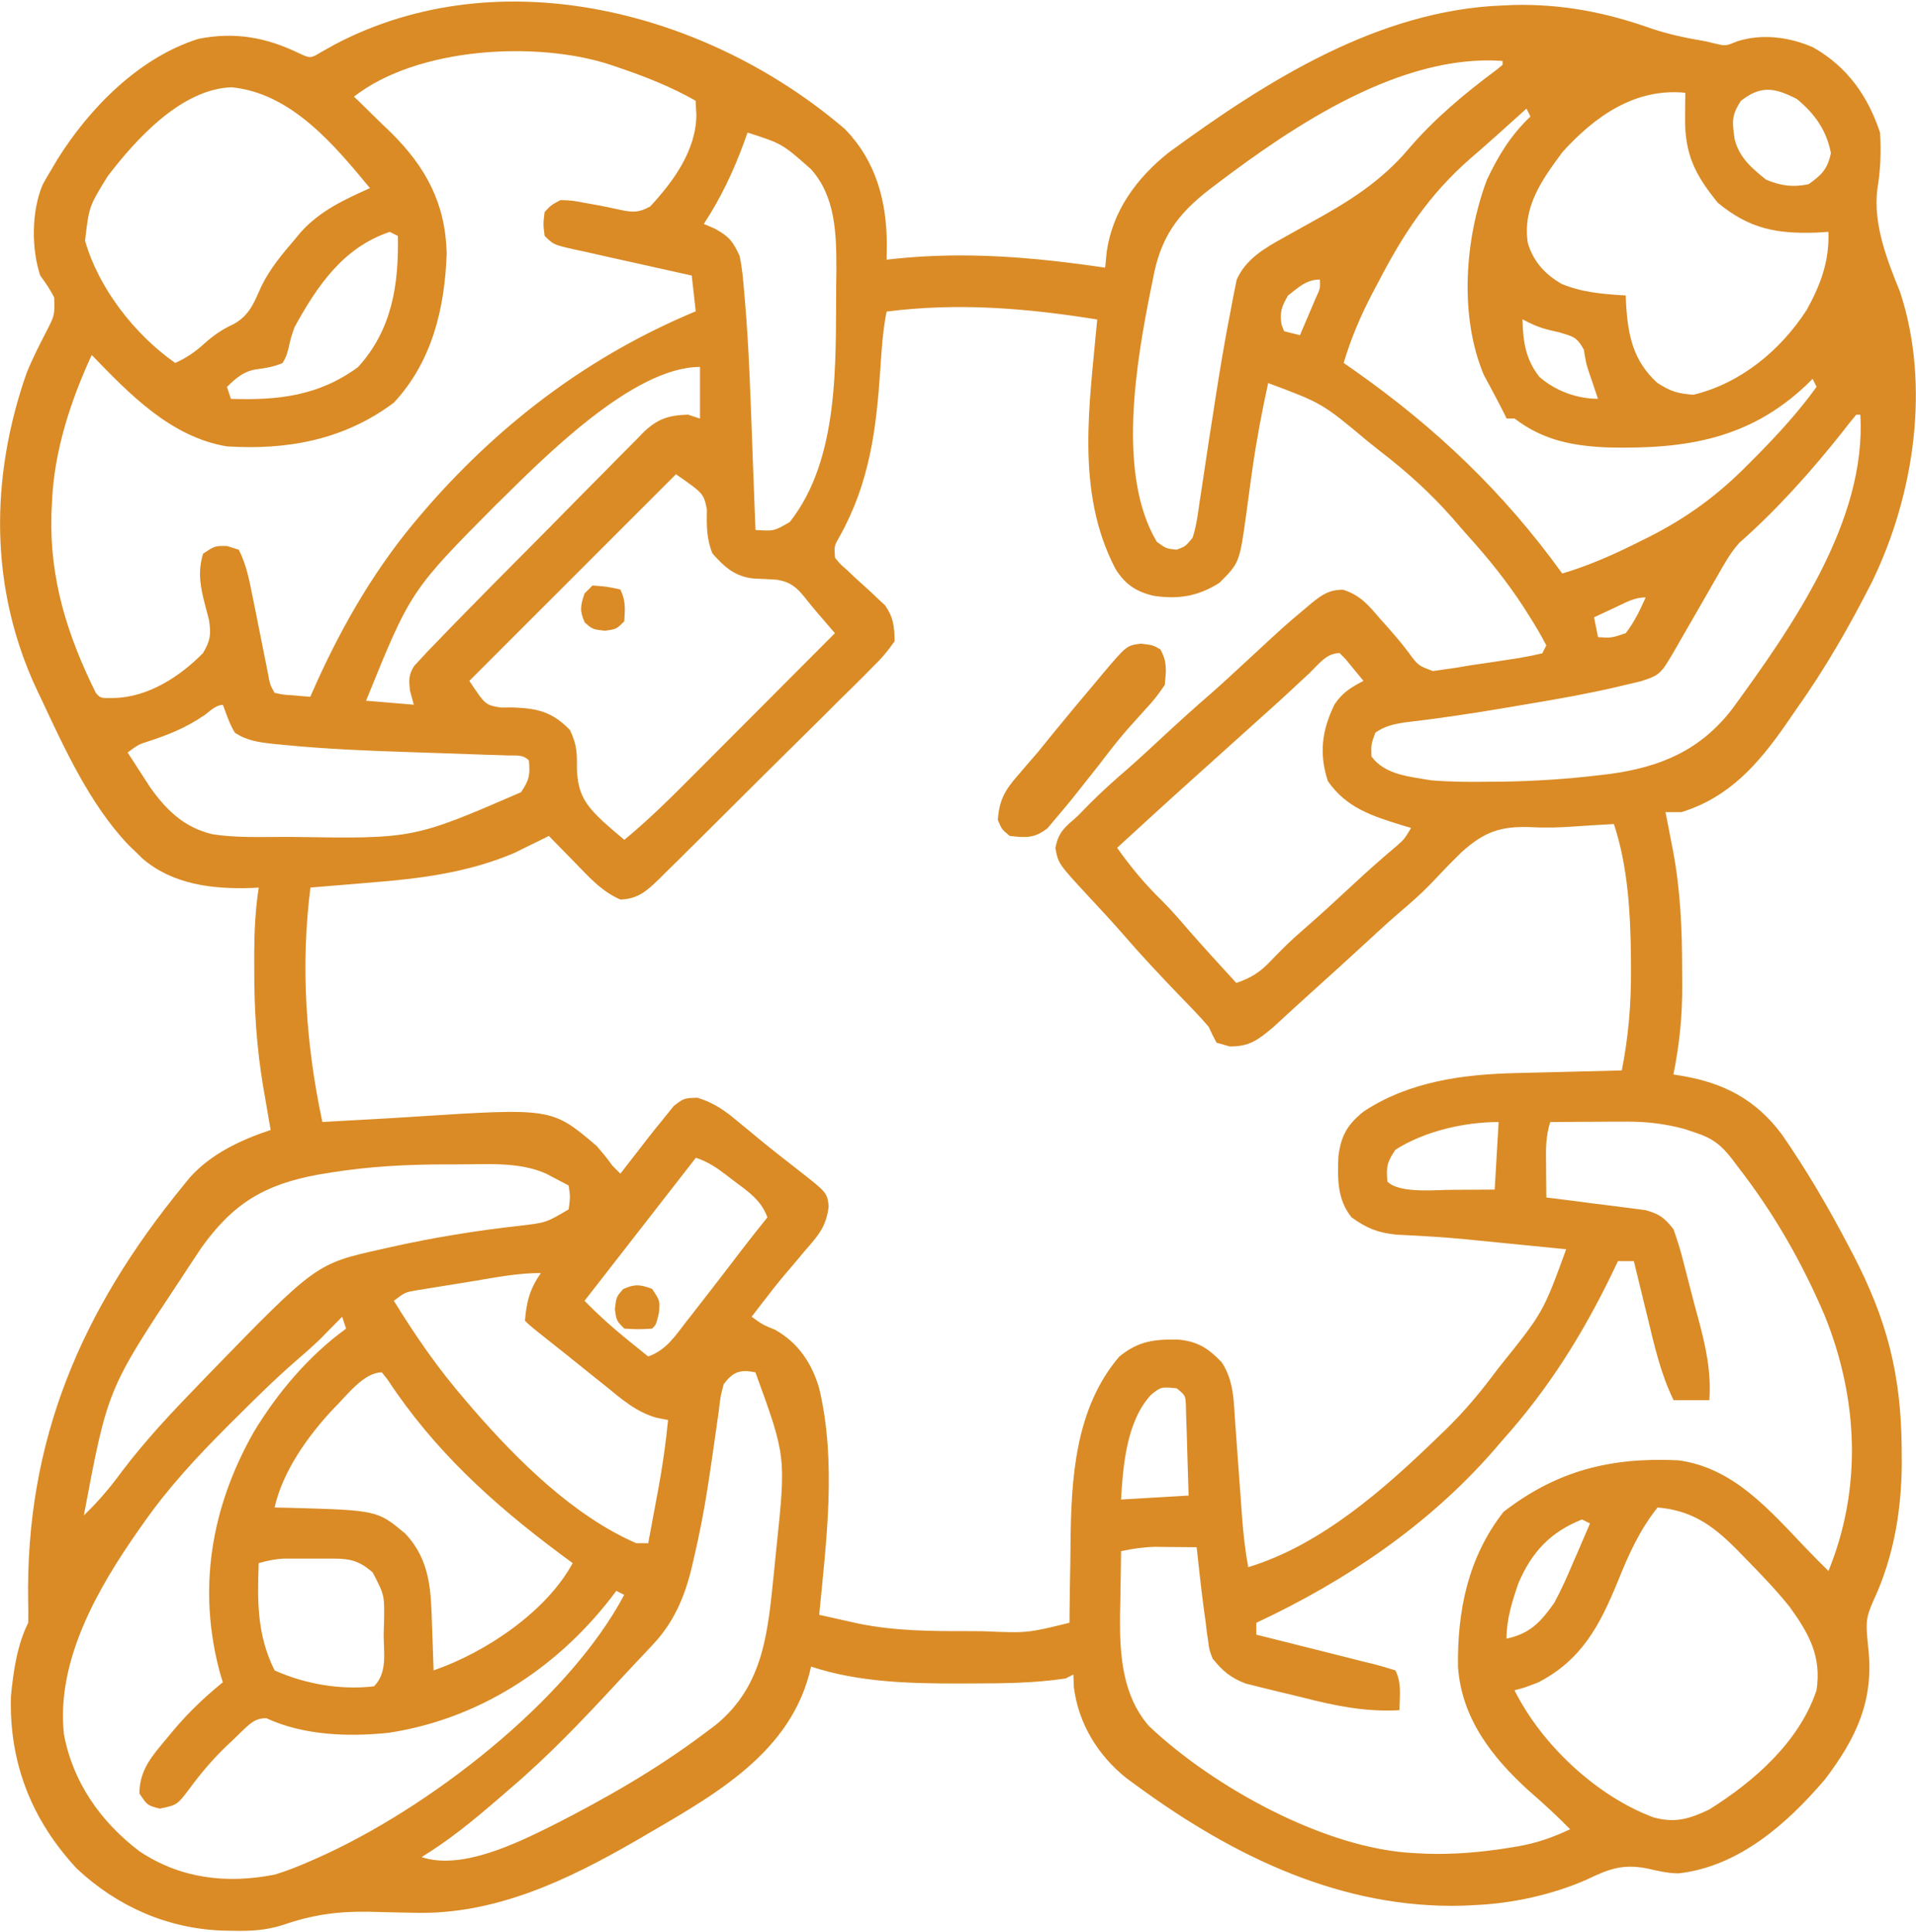 <?xml version="1.0" encoding="UTF-8"?>
<!DOCTYPE svg PUBLIC "-//W3C//DTD SVG 1.1//EN" "http://www.w3.org/Graphics/SVG/1.1/DTD/svg11.dtd">
<!-- Creator: CorelDRAW 2021 (64-Bit) -->
<svg xmlns="http://www.w3.org/2000/svg" xml:space="preserve" width="0.349in" height="0.352in" version="1.1" style="shape-rendering:geometricPrecision; text-rendering:geometricPrecision; image-rendering:optimizeQuality; fill-rule:evenodd; clip-rule:evenodd"
viewBox="0 0 348.22 350.65"
 xmlns:xlink="http://www.w3.org/1999/xlink"
 xmlns:xodm="http://www.corel.com/coreldraw/odm/2003">
 <defs>
  <style type="text/css">
   <![CDATA[
    .fil0 {fill:#DA8B25;fill-rule:nonzero}
   ]]>
  </style>
 </defs>
 <g id="Layer_x0020_1">
  <g id="round-table-ezgif.com-gif-maker.svg">
   <path class="fil0" d="M153.67 23.3c5.47,5.62 7.47,12.94 7.5,20.64 -0.01,0.99 -0.03,1.99 -0.04,2.98 0.44,-0.05 0.88,-0.1 1.34,-0.15 12.97,-1.39 25.51,-0.3 38.39,1.6 0.08,-0.87 0.16,-1.73 0.25,-2.62 0.96,-7.57 5.46,-13.68 11.31,-18.32 17.71,-12.97 38.08,-25.87 60.67,-26.72 0.66,-0.03 1.32,-0.06 2.01,-0.09 8.85,-0.2 16.8,1.36 25.08,4.3 3.21,1.08 6.41,1.73 9.74,2.29 0.61,0.15 1.22,0.29 1.86,0.44 1.86,0.44 1.86,0.44 4,-0.44 4.48,-1.42 9.51,-0.76 13.77,1.13 6.21,3.54 9.93,8.83 12.14,15.49 0.21,3.49 0.08,6.89 -0.5,10.33 -0.78,6.33 1.78,12.82 4.13,18.61 5.58,16.92 2.59,36.9 -5.08,52.67 -4.07,8.03 -8.51,15.78 -13.72,23.11 -0.64,0.92 -1.26,1.83 -1.89,2.75 -5.05,7.24 -10.29,13.32 -19.05,16.03 -0.95,0 -1.9,0 -2.89,0 0.22,1.13 0.22,1.13 0.45,2.27 0.2,1.02 0.39,2.04 0.59,3.05 0.09,0.49 0.2,0.98 0.29,1.49 1.41,7.32 1.69,14.54 1.7,21.99 0.01,0.86 0.02,1.72 0.02,2.61 0.02,5.57 -0.5,10.81 -1.61,16.27 0.49,0.08 0.99,0.16 1.5,0.24 7.74,1.31 13.53,4.35 18.25,10.71 4.45,6.42 8.4,13.18 12.03,20.11 0.28,0.54 0.57,1.09 0.87,1.65 6.19,11.93 8.74,21.83 8.84,35.32 0.01,0.9 0.02,1.8 0.02,2.73 -0.08,8.02 -1.28,15.76 -4.41,23.18 -2.2,4.93 -2.2,4.93 -1.71,10.07 1.15,9.64 -2.1,16.53 -7.81,24.06 -6.9,8.11 -15.71,15.91 -26.68,17.13 -2.01,-0.03 -3.81,-0.47 -5.78,-0.92 -4.39,-0.82 -6.86,0.12 -10.81,2.02 -6.26,2.77 -13.61,4.38 -20.42,4.66 -1.07,0.06 -1.07,0.06 -2.16,0.11 -22.04,0.61 -41.75,-8.99 -59.23,-21.78 -0.65,-0.47 -1.29,-0.95 -1.95,-1.43 -5.15,-4.14 -8.64,-9.82 -9.51,-16.45 -0.04,-1.16 -0.04,-1.16 -0.09,-2.35 -0.48,0.24 -0.95,0.48 -1.44,0.72 -5.84,0.87 -11.67,0.89 -17.56,0.9 -0.77,0 -0.77,0 -1.55,0.01 -9.05,0 -18.45,-0.19 -27.12,-3.08 -0.11,0.45 -0.22,0.89 -0.33,1.35 -4.04,15.28 -18.73,22.79 -31.49,30.29 -12.38,7.15 -25.62,13.5 -40.26,13.11 -0.92,-0.02 -1.84,-0.04 -2.79,-0.05 -1.9,-0.04 -3.8,-0.09 -5.7,-0.14 -5.66,-0.08 -10.19,0.59 -15.53,2.44 -3.03,0.95 -5.84,1.1 -8.99,1.02 -0.59,-0.01 -1.17,-0.02 -1.77,-0.03 -10.09,-0.34 -19.21,-4.37 -26.58,-11.26 -8.23,-8.84 -12.34,-19.26 -11.98,-31.37 0.44,-4.44 1.11,-9.28 3.14,-13.32 0.04,-1.26 0.02,-2.52 -0.01,-3.77 -0.52,-29.34 9.64,-53.01 28.18,-75.68 0.4,-0.49 0.8,-0.99 1.22,-1.5 3.88,-4.31 9.22,-6.8 14.67,-8.62 -0.15,-0.85 -0.3,-1.71 -0.45,-2.59 -0.2,-1.15 -0.4,-2.3 -0.59,-3.46 -0.09,-0.56 -0.2,-1.12 -0.3,-1.69 -1.22,-7.23 -1.67,-14.27 -1.64,-21.6 0,-0.78 0,-1.56 -0.01,-2.36 0.01,-4.19 0.19,-8.21 0.82,-12.35 -0.41,0.02 -0.82,0.05 -1.25,0.07 -7.06,0.24 -14.36,-0.6 -19.87,-5.35 -0.42,-0.4 -0.84,-0.81 -1.26,-1.23 -0.41,-0.39 -0.82,-0.78 -1.24,-1.19 -7.14,-7.48 -11.73,-17.72 -16.09,-26.98 -0.21,-0.44 -0.42,-0.89 -0.64,-1.34 -8.62,-18.41 -8.48,-38.53 -1.83,-57.52 1.05,-2.6 2.3,-5.04 3.59,-7.54 1.52,-2.97 1.52,-2.97 1.42,-6.17 -0.74,-1.46 -1.57,-2.68 -2.54,-3.99 -1.63,-4.91 -1.6,-11.74 0.45,-16.53 0.54,-1 1.12,-2 1.72,-2.97 0.3,-0.52 0.62,-1.05 0.93,-1.58 5.86,-9.38 14.88,-18.57 25.68,-21.95 6.59,-1.29 12.22,-0.28 18.18,2.59 2.16,1 2.16,1 4.13,-0.19 0.79,-0.44 1.59,-0.89 2.41,-1.35 30.14,-15.9 67.99,-5.96 92.89,15.48zm-89.32 -6c0.31,0.3 0.62,0.59 0.94,0.9 1.42,1.38 2.84,2.77 4.25,4.16 0.73,0.7 0.73,0.7 1.47,1.41 6.37,6.28 9.96,12.91 10.17,22.01 -0.33,9.93 -2.66,19.7 -9.61,27.13 -8.98,6.73 -19.31,8.65 -30.34,7.94 -10.2,-1.71 -17.64,-9.46 -24.56,-16.61 -3.85,8.33 -6.84,17.49 -7.22,26.72 -0.04,0.75 -0.08,1.49 -0.11,2.26 -0.32,11.79 2.89,21.95 8.06,32.41 0.86,1 0.86,1 3.25,0.95 6.21,-0.11 11.99,-3.83 16.25,-8.17 1.35,-2.3 1.48,-3.37 1.08,-6.02 -0.22,-0.86 -0.45,-1.72 -0.68,-2.6 -0.89,-3.42 -1.41,-5.99 -0.4,-9.43 2.17,-1.44 2.17,-1.44 4.38,-1.4 1.04,0.34 1.04,0.34 2.12,0.68 1.38,2.7 1.91,5.53 2.5,8.49 0.19,0.93 0.38,1.86 0.57,2.81 0.19,0.97 0.38,1.94 0.58,2.92 0.38,1.92 0.77,3.83 1.15,5.74 0.17,0.85 0.34,1.69 0.51,2.57 0.36,1.98 0.36,1.98 1.18,3.47 1.53,0.34 1.53,0.34 3.29,0.45 0.6,0.06 1.19,0.11 1.81,0.16 0.69,0.05 0.69,0.05 1.4,0.11 0.38,-0.85 0.75,-1.7 1.14,-2.57 5.05,-11.12 11.06,-21.39 19.08,-30.66 0.75,-0.87 0.75,-0.87 1.51,-1.76 13.52,-15.3 29.41,-27.2 48.32,-35.07 -0.24,-2.15 -0.47,-4.29 -0.72,-6.5 -0.76,-0.17 -1.51,-0.33 -2.3,-0.51 -2.81,-0.62 -5.62,-1.26 -8.43,-1.88 -1.21,-0.27 -2.43,-0.54 -3.65,-0.81 -1.75,-0.39 -3.49,-0.78 -5.24,-1.18 -0.55,-0.11 -1.09,-0.23 -1.66,-0.35 -3.85,-0.88 -3.85,-0.88 -5.46,-2.49 -0.27,-2.12 -0.27,-2.12 0,-4.33 1.18,-1.26 1.18,-1.26 2.89,-2.17 2.16,0.08 2.16,0.08 4.56,0.54 0.83,0.15 1.66,0.3 2.52,0.45 1.31,0.26 2.63,0.53 3.92,0.82 2.23,0.46 3.26,0.46 5.29,-0.64 4.24,-4.56 8.36,-10.23 8.4,-16.66 -0.05,-0.84 -0.09,-1.7 -0.14,-2.57 -4.43,-2.51 -9.01,-4.33 -13.81,-5.96 -0.55,-0.19 -1.09,-0.38 -1.64,-0.56 -13.4,-4.41 -35.15,-3.22 -46.66,5.8zm156.73 15.89c-0.4,0.29 -0.79,0.6 -1.2,0.9 -5.97,4.63 -8.98,8.83 -10.36,16.43 -0.1,0.48 -0.2,0.97 -0.3,1.47 -2.69,13.34 -6.3,33.92 1.02,46.2 1.68,1.23 1.68,1.23 3.61,1.44 1.61,-0.61 1.61,-0.61 2.89,-2.17 0.69,-2.09 0.96,-4.22 1.26,-6.4 0.15,-0.96 0.15,-0.96 0.3,-1.93 0.21,-1.37 0.41,-2.74 0.62,-4.12 0.51,-3.55 1.08,-7.08 1.63,-10.63 0.11,-0.69 0.22,-1.39 0.32,-2.1 0.85,-5.44 1.75,-10.86 2.82,-16.26 0.12,-0.67 0.25,-1.35 0.38,-2.04 0.12,-0.61 0.24,-1.22 0.37,-1.85 0.1,-0.51 0.2,-1.02 0.31,-1.55 1.64,-3.75 5.08,-5.76 8.53,-7.66 0.81,-0.46 1.62,-0.91 2.46,-1.38 0.84,-0.47 1.7,-0.94 2.54,-1.41 6.79,-3.73 12.65,-7.37 17.69,-13.31 4.66,-5.48 10.22,-10.1 15.97,-14.38 0.38,-0.31 0.75,-0.62 1.14,-0.93 0,-0.24 0,-0.47 0,-0.72 -18.52,-1.32 -37.89,11.7 -52,22.39zm-201.51 -1.44c-3.39,5.49 -3.39,5.49 -4.11,11.72 2.49,8.69 9,17.03 16.39,22.22 2.06,-0.95 3.61,-1.99 5.28,-3.52 1.7,-1.51 3.21,-2.57 5.28,-3.52 2.94,-1.58 3.78,-3.97 5.11,-6.93 1.56,-3.17 3.71,-5.76 6,-8.42 0.38,-0.46 0.75,-0.91 1.14,-1.38 3.52,-3.89 7.84,-5.89 12.58,-8.01 -6.51,-7.88 -14.29,-17.26 -25.15,-18.33 -9.11,0.31 -17.39,9.44 -22.52,16.17zm264.35 -4.33c-3.76,5.08 -7.2,9.91 -6.26,16.41 0.98,3.39 3.1,5.71 6.12,7.47 3.74,1.58 7.66,1.88 11.69,2.12 0.02,0.51 0.04,1.01 0.06,1.53 0.34,5.73 1.28,10.31 5.62,14.31 2.43,1.6 3.74,1.98 6.6,2.21 8.64,-2.08 15.87,-8.1 20.62,-15.44 2.54,-4.63 4.12,-8.86 3.93,-14.17 -0.7,0.04 -1.4,0.09 -2.12,0.13 -7.3,0.26 -12.23,-0.68 -17.97,-5.41 -4.17,-5.12 -6.03,-8.83 -5.96,-15.48 0,-0.85 0.01,-1.69 0.02,-2.57 0.01,-0.64 0.02,-1.28 0.03,-1.95 -9.12,-0.91 -16.45,4.26 -22.39,10.84zm32.5 -9.39c-1.81,2.7 -1.59,3.92 -1.16,7.01 0.89,3.37 3.05,5.19 5.72,7.34 2.65,1.11 4.9,1.42 7.72,0.82 2.41,-1.71 3.42,-2.74 4.06,-5.64 -0.82,-4.2 -2.91,-7.13 -6.19,-9.85 -4.01,-2.04 -6.48,-2.54 -10.15,0.32zm-39 1.44c-0.46,0.41 -0.91,0.82 -1.38,1.24 -2.93,2.65 -5.87,5.29 -8.87,7.87 -7.43,6.52 -12.06,13.54 -16.61,22.3 -0.38,0.71 -0.75,1.41 -1.14,2.14 -2.16,4.15 -3.88,8.18 -5.22,12.66 0.64,0.45 1.27,0.89 1.93,1.35 14.82,10.42 27.19,22.2 37.8,36.93 4.82,-1.45 9.23,-3.38 13.72,-5.64 0.9,-0.45 0.9,-0.45 1.84,-0.91 7.15,-3.59 12.83,-7.77 18.43,-13.49 0.57,-0.57 1.13,-1.15 1.72,-1.73 3.78,-3.86 7.36,-7.78 10.51,-12.17 -0.24,-0.48 -0.47,-0.95 -0.72,-1.45 -0.36,0.37 -0.73,0.74 -1.12,1.11 -10.46,9.91 -22.04,11.67 -35.94,11.37 -6.46,-0.25 -11.89,-1.28 -17.11,-5.26 -0.47,0 -0.95,0 -1.44,0 -0.2,-0.4 -0.4,-0.82 -0.61,-1.24 -0.56,-1.11 -1.13,-2.2 -1.71,-3.28 -0.46,-0.87 -0.46,-0.87 -0.93,-1.75 -0.3,-0.57 -0.61,-1.13 -0.93,-1.73 -4.45,-10.7 -3.43,-24.62 0.57,-35.33 2.08,-4.43 4.37,-8.19 7.94,-11.56 -0.36,-0.71 -0.36,-0.71 -0.72,-1.44zm-141.56 4.34c-0.21,0.59 -0.42,1.18 -0.64,1.8 -1.95,5.31 -4.2,10.07 -7.31,14.81 0.67,0.28 1.34,0.57 2.03,0.86 2.62,1.49 3.21,2.23 4.47,4.92 0.45,2.08 0.64,4.16 0.81,6.28 0.05,0.63 0.11,1.26 0.17,1.9 0.7,8.27 0.98,16.57 1.28,24.86 0.06,1.64 0.13,3.28 0.18,4.92 0.16,3.96 0.31,7.92 0.45,11.88 3.38,0.22 3.38,0.22 6.23,-1.44 9.09,-11.49 8.33,-29.09 8.44,-43.02 0.02,-0.91 0.03,-1.82 0.04,-2.76 0,-6.46 -0.1,-13.35 -4.64,-18.37 -5.21,-4.61 -5.21,-4.61 -11.51,-6.64zm-65 18.05c-8.5,2.83 -13.22,9.84 -17.34,17.34 -0.68,1.99 -0.68,1.99 -1.08,3.79 -0.41,1.53 -0.41,1.53 -1.08,2.71 -1.65,0.7 -3.12,0.94 -4.89,1.16 -2.28,0.4 -3.59,1.6 -5.22,3.18 0.24,0.71 0.48,1.43 0.72,2.17 8.59,0.29 16,-0.54 23.11,-5.78 6.17,-6.78 7.41,-14.98 7.23,-23.83 -0.48,-0.24 -0.95,-0.47 -1.44,-0.72zm163.23 11.56c-1.15,2 -1.54,3 -1.18,5.28 0.15,0.4 0.31,0.81 0.46,1.22 1.43,0.35 1.43,0.35 2.89,0.72 0.6,-1.42 1.2,-2.83 1.81,-4.25 0.33,-0.79 0.67,-1.57 1.01,-2.38 0.88,-1.9 0.88,-1.9 0.8,-3.48 -2.46,0 -3.89,1.43 -5.78,2.89zm-72.95 2.89c-0.7,3.5 -0.92,6.99 -1.15,10.55 -0.73,10.96 -1.96,20.62 -7.39,30.36 -1,1.72 -1,1.72 -0.84,3.87 0.93,1.15 0.93,1.15 2.19,2.24 0.68,0.64 0.68,0.64 1.37,1.3 0.96,0.88 1.92,1.76 2.89,2.63 0.46,0.44 0.91,0.86 1.38,1.31 0.42,0.38 0.84,0.77 1.27,1.17 1.53,2.22 1.69,3.83 1.73,6.52 -1.31,1.89 -2.47,3.24 -4.1,4.8 -0.45,0.46 -0.89,0.9 -1.35,1.37 -1.47,1.49 -2.97,2.95 -4.46,4.41 -1.03,1.03 -2.06,2.05 -3.08,3.08 -2.16,2.15 -4.32,4.29 -6.5,6.43 -2.78,2.74 -5.55,5.49 -8.32,8.26 -2.12,2.12 -4.25,4.23 -6.38,6.35 -1.03,1.01 -2.04,2.03 -3.07,3.04 -1.42,1.42 -2.86,2.83 -4.3,4.24 -0.64,0.64 -0.64,0.64 -1.28,1.28 -2.22,2.15 -3.83,3.59 -7,3.69 -3.48,-1.49 -5.93,-4.32 -8.53,-7 -0.43,-0.43 -0.87,-0.88 -1.31,-1.33 -1.06,-1.07 -2.12,-2.15 -3.16,-3.23 -0.56,0.28 -1.11,0.56 -1.68,0.84 -1.16,0.57 -1.16,0.57 -2.34,1.14 -0.75,0.37 -1.5,0.74 -2.26,1.12 -8.42,3.58 -17.15,4.67 -26.18,5.38 -1.06,0.09 -2.13,0.18 -3.19,0.27 -2.56,0.22 -5.12,0.43 -7.68,0.63 -1.81,14.25 -0.83,28.59 2.17,42.61 1.31,-0.07 2.61,-0.15 3.92,-0.22 1.17,-0.07 2.33,-0.12 3.48,-0.19 3.06,-0.16 6.11,-0.34 9.16,-0.54 25.15,-1.62 25.15,-1.62 33.27,5.29 1.62,1.89 1.62,1.89 2.89,3.61 0.48,0.48 0.95,0.95 1.44,1.44 0.53,-0.68 1.06,-1.38 1.61,-2.08 0.71,-0.91 1.42,-1.83 2.14,-2.75 0.35,-0.45 0.69,-0.9 1.05,-1.37 1.03,-1.32 2.08,-2.62 3.14,-3.91 0.58,-0.72 1.15,-1.44 1.75,-2.18 1.86,-1.43 1.86,-1.43 4.32,-1.51 2.98,0.92 5,2.34 7.34,4.32 0.88,0.72 1.76,1.44 2.63,2.16 0.45,0.37 0.89,0.75 1.36,1.13 2.3,1.9 4.67,3.73 7.03,5.57 5.16,4.04 5.16,4.04 5.49,6.48 -0.4,3.74 -1.9,5.39 -4.31,8.14 -0.8,0.95 -1.6,1.9 -2.39,2.85 -0.38,0.46 -0.77,0.91 -1.17,1.37 -1.44,1.7 -2.8,3.45 -4.16,5.22 -0.39,0.51 -0.78,1.01 -1.18,1.53 -0.27,0.34 -0.53,0.68 -0.8,1.04 2.08,1.48 2.08,1.48 4.24,2.35 4.21,2.35 6.7,6.07 8.04,10.65 3.18,13.38 1.31,27.66 0,41.17 1.55,0.35 3.1,0.69 4.65,1.04 0.86,0.19 1.73,0.38 2.61,0.58 6.59,1.32 13.11,1.37 19.82,1.35 0.92,0.01 1.83,0.01 2.77,0.02 8.02,0.34 8.02,0.34 15.64,-1.55 0.01,-1.11 0.01,-1.11 0.02,-2.24 0.03,-2.82 0.07,-5.64 0.13,-8.46 0.02,-1.21 0.03,-2.41 0.04,-3.62 0.11,-11.89 0.82,-24.6 8.83,-34.02 3.49,-2.88 6.46,-3.22 10.88,-3.11 3.44,0.35 5.43,1.64 7.76,4.11 2.24,3.39 2.18,7.06 2.46,11.03 0.06,0.92 0.06,0.92 0.14,1.85 0.14,1.95 0.28,3.9 0.42,5.85 0.14,1.95 0.28,3.89 0.43,5.84 0.09,1.21 0.17,2.42 0.26,3.63 0.23,3.05 0.56,6.03 1.12,9.04 13.27,-4.02 24.9,-14.34 34.67,-23.83 0.4,-0.38 0.79,-0.77 1.2,-1.15 3.1,-3.03 5.84,-6.22 8.45,-9.68 0.4,-0.53 0.81,-1.06 1.22,-1.61 8.06,-10.03 8.06,-10.03 12.24,-21.51 -2.99,-0.29 -5.98,-0.59 -8.97,-0.89 -1.01,-0.1 -2.02,-0.2 -3.04,-0.3 -1.47,-0.15 -2.95,-0.29 -4.43,-0.44 -0.48,-0.04 -0.97,-0.09 -1.48,-0.15 -2.51,-0.24 -5.01,-0.44 -7.51,-0.58 -0.73,-0.04 -0.73,-0.04 -1.48,-0.09 -1.35,-0.08 -2.69,-0.15 -4.02,-0.21 -3.38,-0.36 -5.3,-1.16 -8.07,-3.13 -2.61,-3.27 -2.54,-6.87 -2.41,-10.91 0.44,-3.84 1.57,-5.89 4.57,-8.31 8.24,-5.47 18.08,-6.79 27.76,-7.01 0.55,-0.02 1.11,-0.03 1.68,-0.04 1.74,-0.04 3.48,-0.09 5.23,-0.13 1.19,-0.04 2.39,-0.07 3.58,-0.09 2.9,-0.08 5.8,-0.15 8.7,-0.22 1.19,-6.06 1.7,-11.89 1.67,-18.06 0,-0.84 0,-1.68 -0.01,-2.55 -0.09,-8.01 -0.55,-16.51 -3.1,-24.17 -0.77,0.04 -1.52,0.09 -2.3,0.13 -0.5,0.03 -1,0.06 -1.51,0.09 -1.11,0.07 -2.23,0.14 -3.34,0.22 -2.69,0.19 -5.24,0.28 -7.95,0.12 -5.56,-0.21 -8.54,0.9 -12.6,4.57 -1.92,1.87 -3.77,3.8 -5.6,5.75 -1.82,1.89 -3.79,3.59 -5.78,5.29 -1.91,1.64 -3.76,3.34 -5.6,5.05 -3.27,3.01 -6.56,6.01 -9.87,8.98 -1.24,1.11 -2.47,2.23 -3.7,3.36 -0.63,0.58 -1.26,1.15 -1.91,1.75 -0.84,0.78 -0.84,0.78 -1.71,1.58 -2.7,2.26 -4.35,3.59 -7.95,3.53 -0.78,-0.22 -1.58,-0.45 -2.39,-0.68 -0.52,-0.95 -1,-1.91 -1.44,-2.89 -0.8,-0.95 -1.63,-1.87 -2.49,-2.76 -0.49,-0.52 -0.99,-1.04 -1.5,-1.57 -0.52,-0.54 -1.03,-1.08 -1.57,-1.62 -3.38,-3.52 -6.7,-7.06 -9.89,-10.75 -2.04,-2.35 -4.17,-4.62 -6.28,-6.9 -5.6,-6.05 -5.6,-6.05 -6.12,-8.89 0.55,-2.96 1.76,-3.81 4.01,-5.78 0.8,-0.81 1.6,-1.62 2.39,-2.44 2.16,-2.16 4.42,-4.18 6.73,-6.17 2.17,-1.91 4.29,-3.87 6.41,-5.84 2.93,-2.72 5.88,-5.4 8.91,-8.01 2.12,-1.87 4.18,-3.79 6.26,-5.71 7.15,-6.62 7.15,-6.62 10.47,-9.39 0.43,-0.37 0.86,-0.74 1.32,-1.13 1.95,-1.56 3.24,-2.48 5.78,-2.48 3.12,1 4.57,2.75 6.66,5.2 0.36,0.4 0.73,0.82 1.11,1.24 1.43,1.62 2.84,3.22 4.12,4.95 1.76,2.4 1.76,2.4 4.46,3.4 0.64,-0.09 1.29,-0.2 1.96,-0.29 1.11,-0.15 1.11,-0.15 2.25,-0.32 0.88,-0.15 1.75,-0.3 2.66,-0.45 1.14,-0.17 2.28,-0.33 3.43,-0.5 1.19,-0.18 2.37,-0.36 3.57,-0.54 0.87,-0.13 0.87,-0.13 1.75,-0.27 1.42,-0.24 2.84,-0.54 4.25,-0.86 0.24,-0.48 0.48,-0.95 0.72,-1.45 -0.96,-1.83 -1.96,-3.54 -3.07,-5.28 -0.32,-0.52 -0.66,-1.04 -0.99,-1.57 -3.03,-4.67 -6.42,-8.89 -10.14,-13.01 -0.95,-1.06 -1.87,-2.13 -2.79,-3.2 -4.08,-4.65 -8.44,-8.56 -13.34,-12.33 -0.69,-0.54 -1.37,-1.08 -2.07,-1.65 -8.32,-6.96 -8.32,-6.96 -18.15,-10.63 -1.15,5.22 -2.13,10.45 -2.88,15.75 -0.18,1.3 -0.18,1.3 -0.37,2.62 -0.24,1.73 -0.47,3.47 -0.7,5.2 -1.26,9.09 -1.26,9.09 -4.9,12.73 -3.91,2.48 -7.5,3.05 -12.01,2.36 -3.2,-0.78 -5.13,-2.08 -6.89,-4.88 -7.37,-14.09 -4.67,-30.11 -3.32,-45.33 -12.81,-2.07 -25.36,-3.1 -38.28,-1.44zm115.56 1.44c0.1,4.01 0.54,7.26 3.08,10.47 2.9,2.54 6.81,3.98 10.64,3.98 -0.15,-0.42 -0.28,-0.84 -0.43,-1.27 -0.19,-0.57 -0.37,-1.13 -0.57,-1.71 -0.2,-0.59 -0.41,-1.19 -0.62,-1.79 -0.55,-1.73 -0.55,-1.73 -0.95,-4.17 -1.3,-2.37 -2.03,-2.4 -4.56,-3.16 -0.62,-0.15 -1.24,-0.29 -1.89,-0.44 -1.74,-0.44 -3.13,-1.05 -4.7,-1.91zm-186.25 33.4c-15.81,15.91 -15.81,15.91 -23.92,35.93 2.86,0.24 5.72,0.47 8.67,0.72 -0.22,-0.84 -0.45,-1.67 -0.68,-2.53 -0.22,-1.89 -0.28,-2.88 0.74,-4.5 0.38,-0.42 0.77,-0.83 1.17,-1.26 0.47,-0.5 0.93,-1 1.41,-1.52 0.56,-0.58 1.12,-1.16 1.7,-1.75 0.66,-0.68 1.31,-1.36 1.99,-2.07 2.38,-2.45 4.78,-4.88 7.18,-7.32 0.44,-0.44 0.87,-0.88 1.31,-1.33 2.3,-2.32 4.6,-4.64 6.91,-6.96 1.9,-1.9 3.79,-3.83 5.68,-5.75 2.29,-2.34 4.6,-4.66 6.9,-6.98 0.88,-0.88 1.75,-1.76 2.61,-2.65 1.21,-1.23 2.43,-2.46 3.66,-3.68 0.35,-0.37 0.71,-0.74 1.07,-1.11 2.59,-2.54 4.61,-3.19 8.2,-3.31 0.71,0.24 1.43,0.47 2.17,0.72 0,-3.1 0,-6.2 0,-9.39 -12.27,0 -28.73,16.84 -36.75,24.74zm246.92 -16.07c-0.87,1.03 -1.71,2.09 -2.53,3.16 -5.66,7.14 -11.87,14.09 -18.72,20.13 -1.64,1.81 -2.76,3.88 -3.97,5.99 -0.26,0.46 -0.53,0.92 -0.8,1.39 -0.84,1.45 -1.68,2.91 -2.51,4.37 -1.11,1.92 -2.21,3.83 -3.32,5.76 -0.25,0.44 -0.5,0.88 -0.76,1.33 -2.97,5.14 -2.97,5.14 -6.52,6.32 -0.94,0.23 -1.88,0.46 -2.83,0.67 -0.51,0.12 -1.02,0.25 -1.54,0.37 -5.29,1.23 -10.62,2.18 -15.97,3.07 -1.61,0.27 -3.22,0.54 -4.83,0.82 -5.99,1.01 -11.97,1.89 -18,2.59 -2.03,0.35 -3.41,0.67 -5.1,1.82 -0.78,2.1 -0.78,2.1 -0.72,4.33 2.47,3.38 6.97,3.67 10.84,4.34 3.31,0.28 6.6,0.31 9.93,0.27 0.9,0 1.81,-0.01 2.74,-0.02 5.95,-0.09 11.84,-0.45 17.75,-1.16 0.68,-0.08 1.36,-0.16 2.06,-0.24 9.31,-1.27 16.49,-4.33 22.27,-11.84 10.85,-14.9 24.41,-34.21 23.26,-53.46 -0.24,0 -0.48,0 -0.72,0zm-214.51 10.83c-12.39,12.39 -24.79,24.79 -37.56,37.56 2.93,4.39 2.93,4.39 5.71,4.84 1.08,-0.01 1.08,-0.01 2.2,-0.01 4.51,0.17 7.14,0.78 10.38,4.1 1.29,2.77 1.28,4.1 1.26,7.09 0.16,4.5 1.54,6.5 4.69,9.48 1.29,1.17 2.59,2.28 3.93,3.39 4.54,-3.75 8.67,-7.86 12.81,-12.03 0.75,-0.74 1.48,-1.48 2.22,-2.22 1.93,-1.93 3.85,-3.86 5.77,-5.79 1.97,-1.97 3.94,-3.95 5.91,-5.92 3.85,-3.87 7.7,-7.74 11.56,-11.6 -0.43,-0.5 -0.43,-0.5 -0.88,-1.02 -0.38,-0.45 -0.77,-0.89 -1.17,-1.36 -0.38,-0.44 -0.77,-0.88 -1.15,-1.34 -0.74,-0.87 -1.47,-1.76 -2.18,-2.66 -1.57,-1.96 -2.64,-2.9 -5.18,-3.34 -1.38,-0.09 -2.77,-0.15 -4.16,-0.21 -3.43,-0.34 -5.34,-2.07 -7.54,-4.56 -1.1,-2.71 -1.06,-5.14 -1.01,-8.03 -0.6,-2.87 -0.6,-2.87 -5.62,-6.37zm170.72 24.2c-0.72,0.33 -1.44,0.67 -2.19,1.02 -0.56,0.26 -1.11,0.52 -1.68,0.78 0.24,1.19 0.47,2.39 0.72,3.61 2.41,0.16 2.41,0.16 5.05,-0.72 1.54,-2.02 2.59,-4.18 3.61,-6.5 -2.11,0 -3.6,0.92 -5.51,1.81zm-55.52 11.88c-0.79,0.73 -1.58,1.46 -2.37,2.2 -0.39,0.37 -0.79,0.74 -1.19,1.11 -1.59,1.49 -3.21,2.95 -4.84,4.4 -0.58,0.53 -1.16,1.05 -1.76,1.59 -0.58,0.52 -1.16,1.04 -1.75,1.57 -1.2,1.08 -2.41,2.17 -3.61,3.25 -1.79,1.61 -3.58,3.22 -5.37,4.83 -4.74,4.25 -9.45,8.56 -14.14,12.87 2.46,3.48 5.05,6.59 8.1,9.56 1.73,1.73 3.32,3.57 4.91,5.42 2.83,3.24 5.75,6.41 8.65,9.58 2.75,-0.94 4.38,-1.99 6.36,-4.11 1.84,-1.91 3.68,-3.74 5.69,-5.46 3.07,-2.65 6.05,-5.42 9.03,-8.18 2.66,-2.48 5.38,-4.89 8.17,-7.24 1.26,-1.11 1.26,-1.11 2.52,-3.18 -0.57,-0.16 -1.13,-0.33 -1.72,-0.51 -5.47,-1.7 -9.99,-3.14 -13.4,-7.98 -1.64,-5.01 -1.11,-9.22 1.19,-13.94 1.43,-2.17 2.99,-3.11 5.27,-4.3 -0.69,-0.85 -1.38,-1.69 -2.08,-2.53 -0.38,-0.47 -0.77,-0.94 -1.16,-1.42 -0.36,-0.36 -0.72,-0.73 -1.09,-1.1 -2.4,0 -3.76,1.99 -5.42,3.57zm-201.06 7.81c-3.16,2.15 -6.3,3.44 -9.92,4.62 -1.88,0.6 -1.88,0.6 -3.89,2.06 0.88,1.37 1.77,2.74 2.66,4.11 0.49,0.76 0.98,1.53 1.5,2.31 2.99,4.17 6.1,7.16 11.19,8.43 4.29,0.69 8.7,0.49 13.04,0.5 0.53,0 1.06,0 1.61,0 21.94,0.35 21.94,0.35 41.5,-8.12 1.55,-2.33 1.65,-3.09 1.44,-5.78 -1.14,-1.14 -2.32,-0.86 -3.9,-0.91 -1.02,-0.04 -1.02,-0.04 -2.06,-0.07 -0.75,-0.02 -1.49,-0.04 -2.26,-0.07 -1.58,-0.05 -3.16,-0.11 -4.74,-0.17 -2.48,-0.09 -4.97,-0.17 -7.45,-0.25 -8.11,-0.27 -16.21,-0.56 -24.28,-1.37 -0.57,-0.05 -1.12,-0.11 -1.69,-0.16 -2.61,-0.29 -4.86,-0.57 -7.06,-2.04 -0.99,-1.62 -1.5,-3.27 -2.17,-5.05 -1.35,0 -2.47,1.23 -3.52,1.99zm244.76 73.85c-0.91,2.72 -0.8,5.25 -0.77,8.08 0,0.54 0,1.08 0.01,1.64 0.01,1.34 0.02,2.66 0.04,4 0.6,0.07 1.19,0.14 1.81,0.22 2.23,0.27 4.45,0.56 6.67,0.86 1.43,0.19 2.87,0.36 4.3,0.53 0.9,0.11 1.81,0.24 2.74,0.36 0.83,0.11 1.67,0.22 2.52,0.33 2.53,0.69 3.48,1.43 5.07,3.48 0.72,2.01 1.3,3.9 1.81,5.96 0.15,0.57 0.3,1.14 0.45,1.73 0.31,1.19 0.61,2.37 0.91,3.56 0.42,1.65 0.87,3.3 1.32,4.94 1.35,5.02 2.39,9.63 2.02,14.86 -2.15,0 -4.29,0 -6.5,0 -2.41,-4.93 -3.54,-10.16 -4.83,-15.48 -0.23,-0.95 -0.47,-1.9 -0.7,-2.85 -0.57,-2.31 -1.13,-4.63 -1.69,-6.94 -0.95,0 -1.91,0 -2.89,0 -0.33,0.7 -0.66,1.4 -1.01,2.12 -5.42,11.2 -11.62,21.11 -19.93,30.38 -0.55,0.64 -1.1,1.28 -1.67,1.94 -11.82,13.54 -26.88,23.71 -43.11,31.29 0,0.71 0,1.43 0,2.17 0.76,0.19 1.53,0.38 2.31,0.57 2.82,0.71 5.64,1.42 8.45,2.12 1.22,0.31 2.44,0.62 3.66,0.92 1.76,0.44 3.5,0.88 5.25,1.33 0.55,0.13 1.11,0.27 1.67,0.4 1.32,0.34 2.63,0.74 3.94,1.15 1.17,2.32 0.77,4.65 0.72,7.23 -6.1,0.35 -11.58,-0.78 -17.44,-2.27 -1.57,-0.4 -3.14,-0.77 -4.72,-1.14 -1,-0.25 -2.01,-0.5 -3.03,-0.75 -0.9,-0.23 -1.81,-0.45 -2.74,-0.68 -2.78,-1.08 -4.16,-2.24 -6.02,-4.55 -0.6,-1.57 -0.6,-1.57 -0.8,-3.13 -0.13,-0.87 -0.13,-0.87 -0.26,-1.75 -0.07,-0.6 -0.14,-1.19 -0.21,-1.81 -0.08,-0.58 -0.16,-1.17 -0.25,-1.77 -0.53,-3.91 -0.95,-7.85 -1.38,-11.77 -1.61,-0.02 -3.22,-0.04 -4.83,-0.04 -0.9,-0.01 -1.79,-0.02 -2.72,-0.03 -2.19,0.06 -4.05,0.33 -6.18,0.79 -0.06,3.08 -0.1,6.17 -0.14,9.25 -0.01,0.87 -0.04,1.73 -0.06,2.61 -0.05,7.06 0.44,14.36 5.25,19.91 11.64,11.04 32.1,22.41 48.39,23.11 0.71,0.04 1.41,0.07 2.14,0.11 5.04,0.14 9.82,-0.26 14.79,-1.06 0.53,-0.09 1.08,-0.18 1.62,-0.26 3.47,-0.6 6.42,-1.62 9.62,-3.13 -2.39,-2.44 -4.87,-4.71 -7.45,-6.95 -6.76,-6.12 -12.26,-13.2 -12.93,-22.54 -0.15,-10.25 1.84,-19.98 8.28,-28.2 9.77,-7.55 19.56,-9.94 31.71,-9.37 10.07,1.3 16.66,9.1 23.32,16.06 1.32,1.37 2.66,2.72 4.02,4.06 6.16,-15.12 5.38,-31.33 -0.64,-46.31 -4.18,-9.85 -9.39,-18.91 -15.97,-27.35 -0.44,-0.58 -0.44,-0.58 -0.88,-1.18 -1.99,-2.57 -3.59,-3.83 -6.66,-4.82 -0.66,-0.22 -1.31,-0.44 -1.99,-0.67 -3.59,-0.97 -7.01,-1.37 -10.74,-1.34 -0.8,0 -1.6,0 -2.43,0 -1.24,0.01 -1.24,0.01 -2.5,0.02 -1.26,0 -1.26,0 -2.55,0.01 -2.06,0.01 -4.14,0.02 -6.2,0.04zm-28.17 5.05c-1.55,2.33 -1.66,3.09 -1.44,5.78 2.28,2.28 9.17,1.44 12.21,1.49 2.43,0 4.85,-0.02 7.29,-0.04 0.24,-4.05 0.47,-8.1 0.72,-12.28 -6.28,0 -13.51,1.68 -18.78,5.05zm-127.12 1.44c-0.25,0.33 -0.51,0.65 -0.77,0.99 -6.49,8.34 -12.97,16.67 -19.46,25.01 2.48,2.55 5.04,4.85 7.81,7.09 0.71,0.57 1.41,1.14 2.14,1.73 0.53,0.43 1.06,0.86 1.61,1.3 3.27,-1.14 4.91,-3.72 6.95,-6.36 0.57,-0.72 0.57,-0.72 1.15,-1.46 1.15,-1.48 2.31,-2.97 3.46,-4.46 0.35,-0.46 0.7,-0.9 1.06,-1.37 1.54,-1.99 3.08,-3.99 4.6,-6 1.46,-1.89 2.95,-3.77 4.45,-5.63 -1.12,-3.13 -3.53,-4.73 -6.1,-6.64 -0.42,-0.33 -0.84,-0.65 -1.28,-0.99 -1.86,-1.41 -3.4,-2.47 -5.63,-3.21zm-66.41 2.71c-0.71,0.12 -1.41,0.23 -2.14,0.34 -9.8,1.78 -15.57,5.22 -21.37,13.38 -0.82,1.23 -1.64,2.47 -2.45,3.7 -0.43,0.67 -0.87,1.32 -1.31,2 -13.24,19.96 -13.24,19.96 -17.55,42.87 2.57,-2.46 4.72,-4.99 6.82,-7.86 4.31,-5.71 9.14,-10.85 14.12,-15.98 0.59,-0.61 1.19,-1.23 1.79,-1.86 19.47,-20.04 19.47,-20.04 31.43,-22.7 0.51,-0.11 1.03,-0.24 1.57,-0.35 7.79,-1.75 15.6,-3.01 23.53,-3.89 4.76,-0.56 4.76,-0.56 8.85,-2.98 0.3,-2.26 0.3,-2.26 0,-4.33 -0.89,-0.47 -1.78,-0.94 -2.66,-1.4 -0.75,-0.39 -0.75,-0.39 -1.5,-0.79 -5.05,-2.2 -10.84,-1.63 -16.24,-1.65 -0.53,-0 -1.06,-0 -1.6,-0 -7.18,-0.01 -14.18,0.35 -21.29,1.49zm25.99 19.71c-1.52,0.24 -3.03,0.49 -4.56,0.74 -0.97,0.16 -1.93,0.31 -2.9,0.47 -0.88,0.15 -1.76,0.29 -2.66,0.43 -2.3,0.38 -2.3,0.38 -4.35,1.94 3.94,6.39 8.06,12.37 13,18.06 0.5,0.59 1,1.19 1.53,1.79 8.01,9.21 18.18,19.28 29.53,24.21 0.71,0 1.43,0 2.17,0 0.47,-2.51 0.93,-5.03 1.4,-7.54 0.13,-0.7 0.26,-1.41 0.4,-2.13 0.78,-4.23 1.39,-8.43 1.81,-12.72 -0.71,-0.14 -1.41,-0.28 -2.13,-0.42 -3.7,-1.06 -6.36,-3.41 -9.29,-5.81 -0.57,-0.45 -1.14,-0.9 -1.73,-1.37 -1.64,-1.31 -3.28,-2.63 -4.91,-3.95 -0.81,-0.64 -1.62,-1.29 -2.43,-1.93 -4.57,-3.62 -4.57,-3.62 -5.52,-4.57 0.27,-3.46 0.9,-5.82 2.89,-8.67 -4.15,0 -8.16,0.79 -12.25,1.47zm-23.87 6.48c-0.35,0.36 -0.7,0.71 -1.06,1.08 -0.49,0.49 -0.97,0.98 -1.47,1.49 -0.47,0.47 -0.94,0.95 -1.42,1.45 -1.44,1.38 -2.9,2.68 -4.42,3.98 -3.95,3.43 -7.66,7.12 -11.36,10.81 -0.36,0.37 -0.73,0.74 -1.12,1.11 -5.55,5.56 -10.77,11.17 -15.27,17.62 -0.28,0.4 -0.57,0.8 -0.85,1.2 -7.44,10.62 -15,23.71 -13.6,37.08 1.61,8.78 6.68,15.96 13.7,21.31 7.5,5.01 15.89,5.99 24.67,4.25 2.22,-0.68 4.28,-1.5 6.41,-2.44 0.43,-0.19 0.85,-0.38 1.3,-0.57 19.97,-8.85 45.46,-28.45 55.76,-47.83 -0.47,-0.24 -0.95,-0.48 -1.44,-0.72 -0.36,0.49 -0.73,0.98 -1.12,1.48 -10,12.8 -24.03,21.85 -40.26,24.32 -7.3,0.76 -15.41,0.49 -22.19,-2.64 -2.17,-0.08 -3.21,1.19 -4.73,2.6 -0.4,0.39 -0.8,0.78 -1.21,1.19 -0.42,0.39 -0.84,0.78 -1.27,1.19 -2.54,2.43 -4.69,4.96 -6.77,7.79 -2.27,3 -2.27,3 -5.42,3.65 -2.25,-0.58 -2.25,-0.58 -3.7,-2.75 0,-4.35 2.4,-6.94 5.05,-10.11 0.4,-0.5 0.81,-0.99 1.24,-1.5 2.72,-3.21 5.61,-5.95 8.87,-8.61 -0.16,-0.51 -0.31,-1 -0.47,-1.52 -4.21,-15.38 -1.68,-30.31 6.14,-44.04 4.33,-7.14 9.97,-13.8 16.73,-18.71 -0.36,-1.08 -0.36,-1.08 -0.72,-2.17zm-1.46 16.6c-4.62,4.87 -9.33,11.41 -10.81,18.07 0.95,0.02 1.9,0.04 2.88,0.06 15.8,0.45 15.8,0.45 20.89,4.71 4.57,4.91 4.65,10.39 4.84,16.8 0.03,0.77 0.06,1.55 0.09,2.35 0.07,1.89 0.13,3.79 0.19,5.69 9.38,-3.24 20.45,-10.6 25.28,-19.5 -0.77,-0.56 -1.52,-1.12 -2.3,-1.7 -12.28,-9.16 -22.88,-18.8 -31.35,-31.67 -0.34,-0.42 -0.67,-0.86 -1.02,-1.3 -3.34,0 -6.42,4.27 -8.69,6.49zm70.8 -4.32c-0.58,2.19 -0.58,2.19 -0.87,4.73 -0.07,0.47 -0.14,0.94 -0.2,1.42 -0.15,1.01 -0.29,2.01 -0.43,3.02 -0.36,2.64 -0.76,5.26 -1.15,7.89 -0.08,0.52 -0.16,1.04 -0.24,1.57 -0.68,4.42 -1.54,8.79 -2.56,13.14 -0.14,0.58 -0.27,1.17 -0.41,1.77 -1.29,5.27 -3.28,9.83 -7.04,13.8 -0.57,0.61 -1.13,1.2 -1.71,1.83 -0.31,0.33 -0.63,0.66 -0.95,1 -1.17,1.24 -2.33,2.48 -3.49,3.74 -6.37,6.89 -12.78,13.66 -19.95,19.74 -0.75,0.64 -1.48,1.29 -2.23,1.93 -4.37,3.77 -8.72,7.32 -13.67,10.35 7.25,2.42 17.23,-2.49 23.7,-5.7 9.65,-4.9 18.92,-10.19 27.58,-16.69 1.08,-0.81 1.08,-0.81 2.19,-1.64 8.92,-7.3 9.48,-17.3 10.61,-28.1 0.07,-0.67 0.13,-1.35 0.2,-2.04 0.06,-0.68 0.14,-1.35 0.21,-2.04 1.74,-16.64 1.74,-16.64 -3.82,-31.9 -2.81,-0.57 -4.08,-0.08 -5.78,2.17zm77.64 1.94c-4.41,4.79 -5.05,12.79 -5.42,19 6.08,-0.36 6.08,-0.36 12.28,-0.72 -0.09,-2.98 -0.17,-5.96 -0.27,-8.94 -0.02,-0.85 -0.04,-1.7 -0.07,-2.57 -0.03,-0.81 -0.05,-1.62 -0.09,-2.45 -0.03,-1.12 -0.03,-1.12 -0.06,-2.27 -0.06,-1.94 -0.06,-1.94 -1.68,-3.27 -2.85,-0.27 -2.85,-0.27 -4.7,1.22zm92.09 20.45c-3.26,4.1 -5.24,8.5 -7.18,13.32 -3.27,8 -6.54,14.34 -14.49,18.46 -2.57,0.99 -2.57,0.99 -4.33,1.44 4.93,9.87 14.89,19.24 25.28,23.11 3.93,1.06 6.5,0.28 10.11,-1.44 8.15,-5.1 16.36,-12.28 19.5,-21.67 0.95,-6.16 -1.4,-10.36 -4.92,-15.21 -2.62,-3.26 -5.52,-6.23 -8.44,-9.21 -0.69,-0.7 -0.69,-0.7 -1.38,-1.41 -4.23,-4.23 -8.07,-6.89 -14.15,-7.39zm-13.72 2.17c-5.79,2.3 -9.12,5.92 -11.56,11.56 -1.15,3.34 -2.17,6.56 -2.17,10.11 4.32,-0.93 6.21,-3.03 8.67,-6.5 1.33,-2.45 2.44,-4.98 3.52,-7.54 0.44,-1 0.44,-1 0.88,-2.01 0.71,-1.62 1.41,-3.26 2.1,-4.89 -0.48,-0.24 -0.95,-0.47 -1.44,-0.72zm-240.51 7.94c-0.26,6.96 -0.31,13.12 2.89,19.5 5.52,2.48 12.03,3.61 18.06,2.89 2.51,-2.51 1.74,-6.16 1.76,-9.57 0.02,-0.75 0.04,-1.5 0.07,-2.28 0.07,-4.76 0.07,-4.76 -2.08,-8.86 -2.43,-2.12 -4.09,-2.5 -7.2,-2.5 -0.6,0 -1.2,-0 -1.81,-0 -0.63,0 -1.25,0 -1.89,0 -0.93,0 -0.93,0 -1.88,-0 -0.9,0 -0.9,0 -1.82,0 -0.55,0 -1.09,0 -1.65,0 -1.57,0.09 -2.94,0.39 -4.44,0.82z"/>
   <path class="fil0" d="M207.36 116.7c2.17,0.27 2.17,0.27 3.52,1.04 1.29,2.23 1.06,3.92 0.81,6.46 -1.11,1.67 -2.11,2.94 -3.47,4.38 -0.74,0.82 -1.47,1.63 -2.2,2.45 -0.38,0.42 -0.75,0.84 -1.14,1.27 -1.81,2.07 -3.47,4.25 -5.14,6.43 -1.3,1.66 -2.62,3.32 -3.93,4.97 -0.48,0.6 -0.48,0.6 -0.97,1.22 -0.93,1.14 -1.87,2.26 -2.83,3.39 -0.54,0.64 -1.08,1.29 -1.64,1.95 -2.39,1.84 -3.9,1.73 -6.85,1.39 -1.44,-1.18 -1.44,-1.18 -2.17,-2.89 0.24,-3.59 1.27,-5.4 3.61,-8.08 0.59,-0.69 1.18,-1.38 1.79,-2.09 0.6,-0.69 1.2,-1.39 1.82,-2.1 1.06,-1.29 2.11,-2.59 3.16,-3.89 2.5,-3.06 5.04,-6.1 7.59,-9.11 0.33,-0.41 0.66,-0.8 1.01,-1.22 4.43,-5.24 4.43,-5.24 7.02,-5.56z"/>
   <path class="fil0" d="M118.52 233.98c1.44,2.17 1.44,2.17 1.22,4.42 -0.5,2.08 -0.5,2.08 -1.22,2.8 -2.48,0.14 -2.48,0.14 -5.05,0 -1.44,-1.44 -1.44,-1.44 -1.72,-3.57 0.27,-2.21 0.27,-2.21 1.5,-3.61 2.12,-0.97 3.1,-0.84 5.28,-0.04z"/>
   <path class="fil0" d="M107.69 106.14c2.57,0.18 2.57,0.18 5.05,0.72 1,1.99 0.86,3.58 0.72,5.78 -1.44,1.44 -1.44,1.44 -3.57,1.72 -2.21,-0.27 -2.21,-0.27 -3.61,-1.5 -0.97,-2.11 -0.79,-3.1 -0.04,-5.28 0.47,-0.48 0.95,-0.95 1.44,-1.44z"/>
  </g>
 </g>
</svg>
